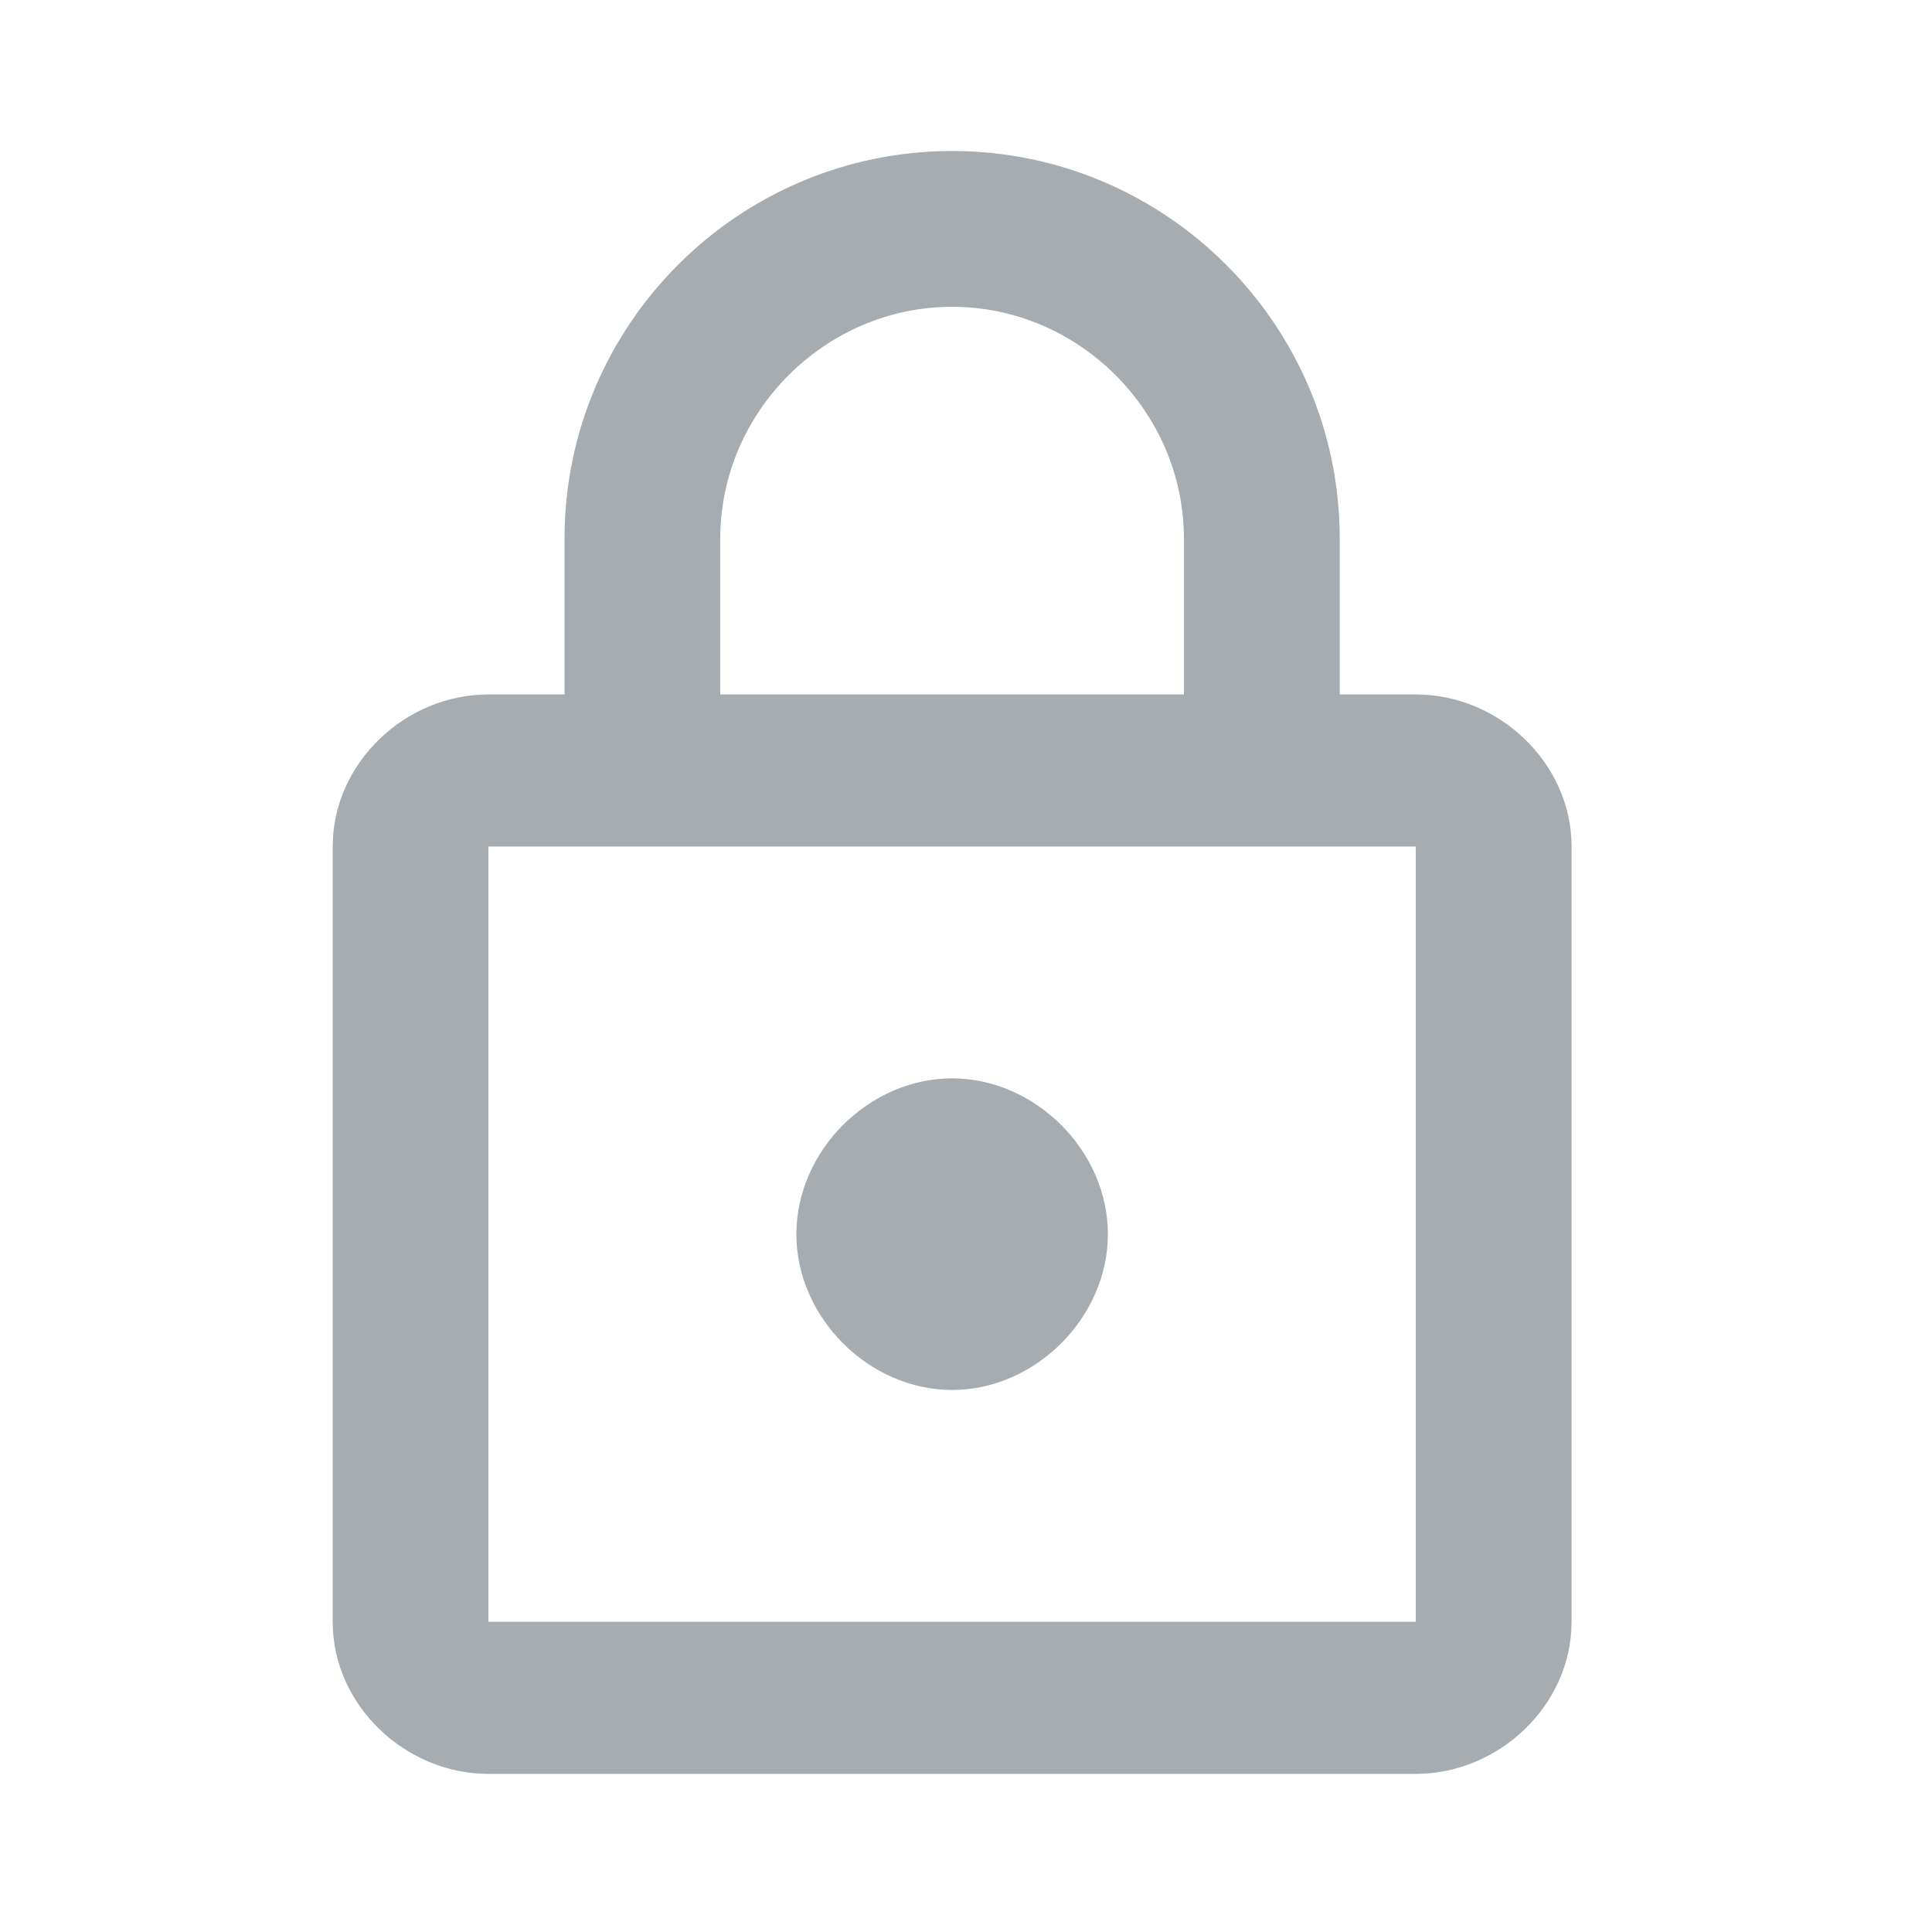<svg width="25" height="25" viewBox="0 0 25 25" fill="none" xmlns="http://www.w3.org/2000/svg">
<path d="M18.32 8.986H17.336V6.97C17.336 4.204 15.086 1.954 12.32 1.954C9.555 1.954 7.305 4.204 7.305 6.97V8.986H6.32C5.242 8.986 4.305 9.876 4.305 10.954V20.986C4.305 22.064 5.242 22.954 6.32 22.954H18.32C19.398 22.954 20.336 22.064 20.336 20.986V10.954C20.336 9.876 19.398 8.986 18.32 8.986ZM9.32 6.97C9.32 5.329 10.68 3.97 12.32 3.97C13.961 3.97 15.32 5.329 15.32 6.97V8.986H9.32V6.97ZM18.32 20.986H6.32V10.954H18.32V20.986ZM12.32 17.986C13.398 17.986 14.336 17.048 14.336 15.97C14.336 14.892 13.398 13.954 12.32 13.954C11.242 13.954 10.305 14.892 10.305 15.97C10.305 17.048 11.242 17.986 12.32 17.986Z" fill="#A7ACB1"/>
</svg>

